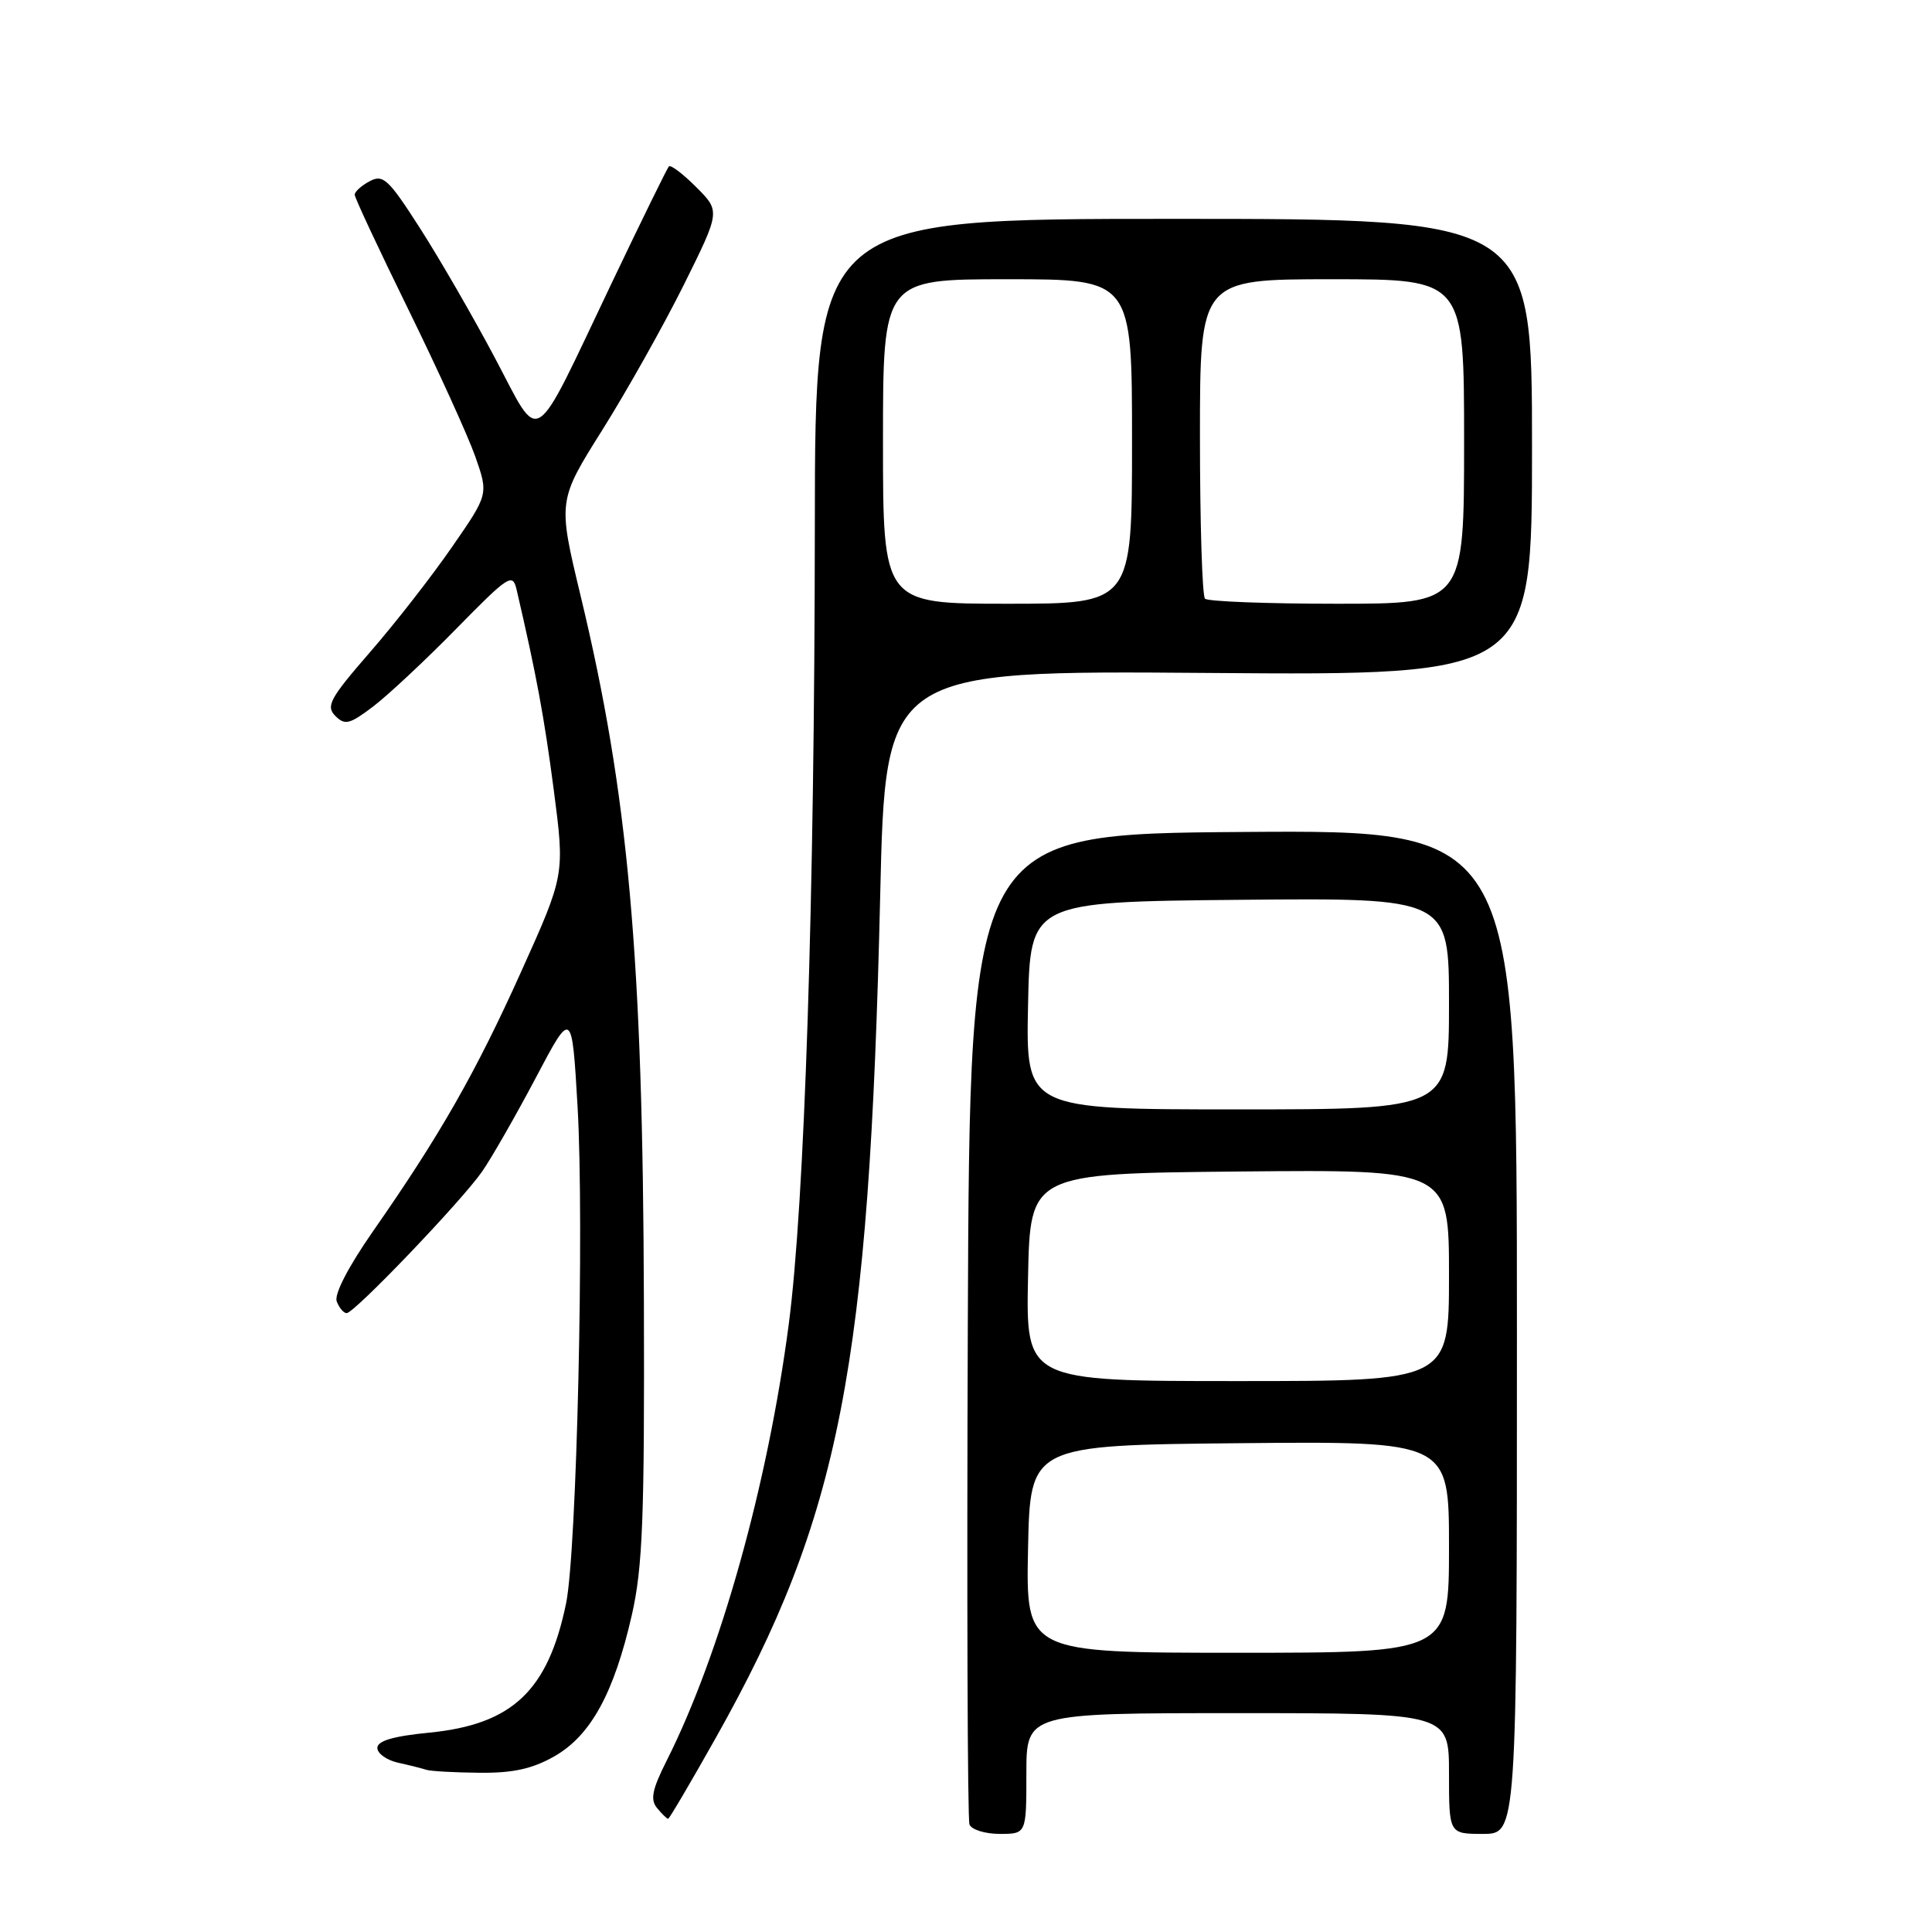<?xml version="1.0" encoding="UTF-8" standalone="no"?>
<!DOCTYPE svg PUBLIC "-//W3C//DTD SVG 1.1//EN" "http://www.w3.org/Graphics/SVG/1.1/DTD/svg11.dtd" >
<svg xmlns="http://www.w3.org/2000/svg" xmlns:xlink="http://www.w3.org/1999/xlink" version="1.1" viewBox="0 0 256 256">
 <g >
 <path fill="currentColor"
d=" M 136.00 235.00 C 136.00 227.00 136.00 227.00 164.00 227.00 C 192.00 227.00 192.00 227.00 192.00 235.00 C 192.00 243.00 192.00 243.00 196.50 243.00 C 201.00 243.00 201.00 243.00 201.00 176.49 C 201.00 109.98 201.00 109.98 164.75 110.24 C 128.50 110.50 128.50 110.50 128.24 175.50 C 128.10 211.25 128.20 241.06 128.46 241.75 C 128.72 242.44 130.53 243.00 132.47 243.00 C 136.00 243.00 136.00 243.00 136.00 235.00 Z  M 94.87 230.23 C 111.33 200.95 115.18 181.18 116.63 118.67 C 117.32 88.84 117.32 88.84 160.16 89.17 C 203.00 89.50 203.00 89.50 203.00 59.25 C 203.00 29.00 203.00 29.00 155.50 29.00 C 108.00 29.00 108.00 29.00 107.97 69.75 C 107.93 119.27 106.62 159.40 104.51 175.50 C 101.72 196.76 95.44 219.21 88.32 233.33 C 86.41 237.13 86.14 238.46 87.07 239.58 C 87.71 240.36 88.37 241.00 88.53 241.00 C 88.69 241.00 91.54 236.15 94.87 230.23 Z  M 73.44 232.73 C 78.26 230.00 81.36 224.36 83.72 214.00 C 85.16 207.67 85.41 201.22 85.32 172.50 C 85.19 126.68 83.27 105.30 76.93 78.93 C 73.91 66.36 73.91 66.36 79.85 56.91 C 83.11 51.71 87.96 43.07 90.62 37.72 C 95.45 27.99 95.45 27.99 92.26 24.80 C 90.50 23.04 88.87 21.80 88.63 22.05 C 88.40 22.30 84.99 29.25 81.06 37.49 C 70.33 60.00 71.77 59.08 65.55 47.37 C 62.67 41.94 58.21 34.22 55.64 30.22 C 51.48 23.73 50.76 23.06 48.99 24.01 C 47.89 24.59 47.00 25.40 47.00 25.80 C 47.00 26.20 50.20 33.04 54.11 41.01 C 58.02 48.98 62.01 57.75 62.98 60.50 C 64.73 65.50 64.73 65.50 59.88 72.50 C 57.22 76.35 52.33 82.63 49.00 86.45 C 43.71 92.54 43.15 93.57 44.43 94.86 C 45.71 96.14 46.33 95.98 49.49 93.58 C 51.46 92.07 56.42 87.44 60.49 83.28 C 67.40 76.24 67.93 75.89 68.45 78.12 C 71.10 89.52 72.11 95.01 73.38 104.70 C 74.84 115.91 74.84 115.91 69.08 128.70 C 63.03 142.14 58.30 150.43 49.39 163.20 C 46.13 167.89 44.26 171.51 44.62 172.45 C 44.95 173.30 45.54 174.00 45.93 174.00 C 46.95 174.00 61.15 159.16 63.88 155.24 C 65.13 153.44 68.32 147.87 70.97 142.86 C 75.78 133.74 75.78 133.74 76.53 146.62 C 77.43 162.16 76.43 205.55 75.01 212.45 C 72.62 224.02 67.90 228.49 56.93 229.58 C 52.11 230.05 50.00 230.67 50.00 231.61 C 50.00 232.35 51.24 233.23 52.75 233.57 C 54.26 233.90 55.95 234.33 56.50 234.51 C 57.05 234.69 60.20 234.87 63.50 234.90 C 67.95 234.95 70.52 234.39 73.44 232.73 Z  M 136.22 205.25 C 136.50 191.50 136.50 191.50 164.25 191.23 C 192.00 190.97 192.00 190.97 192.00 204.98 C 192.00 219.00 192.00 219.00 163.97 219.00 C 135.94 219.00 135.94 219.00 136.22 205.25 Z  M 136.22 169.25 C 136.50 155.50 136.50 155.50 164.25 155.23 C 192.00 154.97 192.00 154.97 192.00 168.98 C 192.00 183.00 192.00 183.00 163.97 183.00 C 135.94 183.00 135.94 183.00 136.22 169.25 Z  M 136.22 133.25 C 136.50 119.50 136.50 119.50 164.25 119.23 C 192.00 118.97 192.00 118.97 192.00 132.98 C 192.00 147.00 192.00 147.00 163.97 147.00 C 135.94 147.00 135.94 147.00 136.22 133.25 Z  M 117.00 58.50 C 117.00 37.00 117.00 37.00 133.50 37.00 C 150.00 37.00 150.00 37.00 150.00 58.50 C 150.00 80.00 150.00 80.00 133.50 80.00 C 117.00 80.00 117.00 80.00 117.00 58.50 Z  M 159.67 79.33 C 159.30 78.97 159.00 69.29 159.00 57.83 C 159.00 37.00 159.00 37.00 176.50 37.00 C 194.00 37.00 194.00 37.00 194.00 58.50 C 194.00 80.00 194.00 80.00 177.17 80.00 C 167.91 80.00 160.03 79.70 159.67 79.33 Z "/>
</g>
</svg>